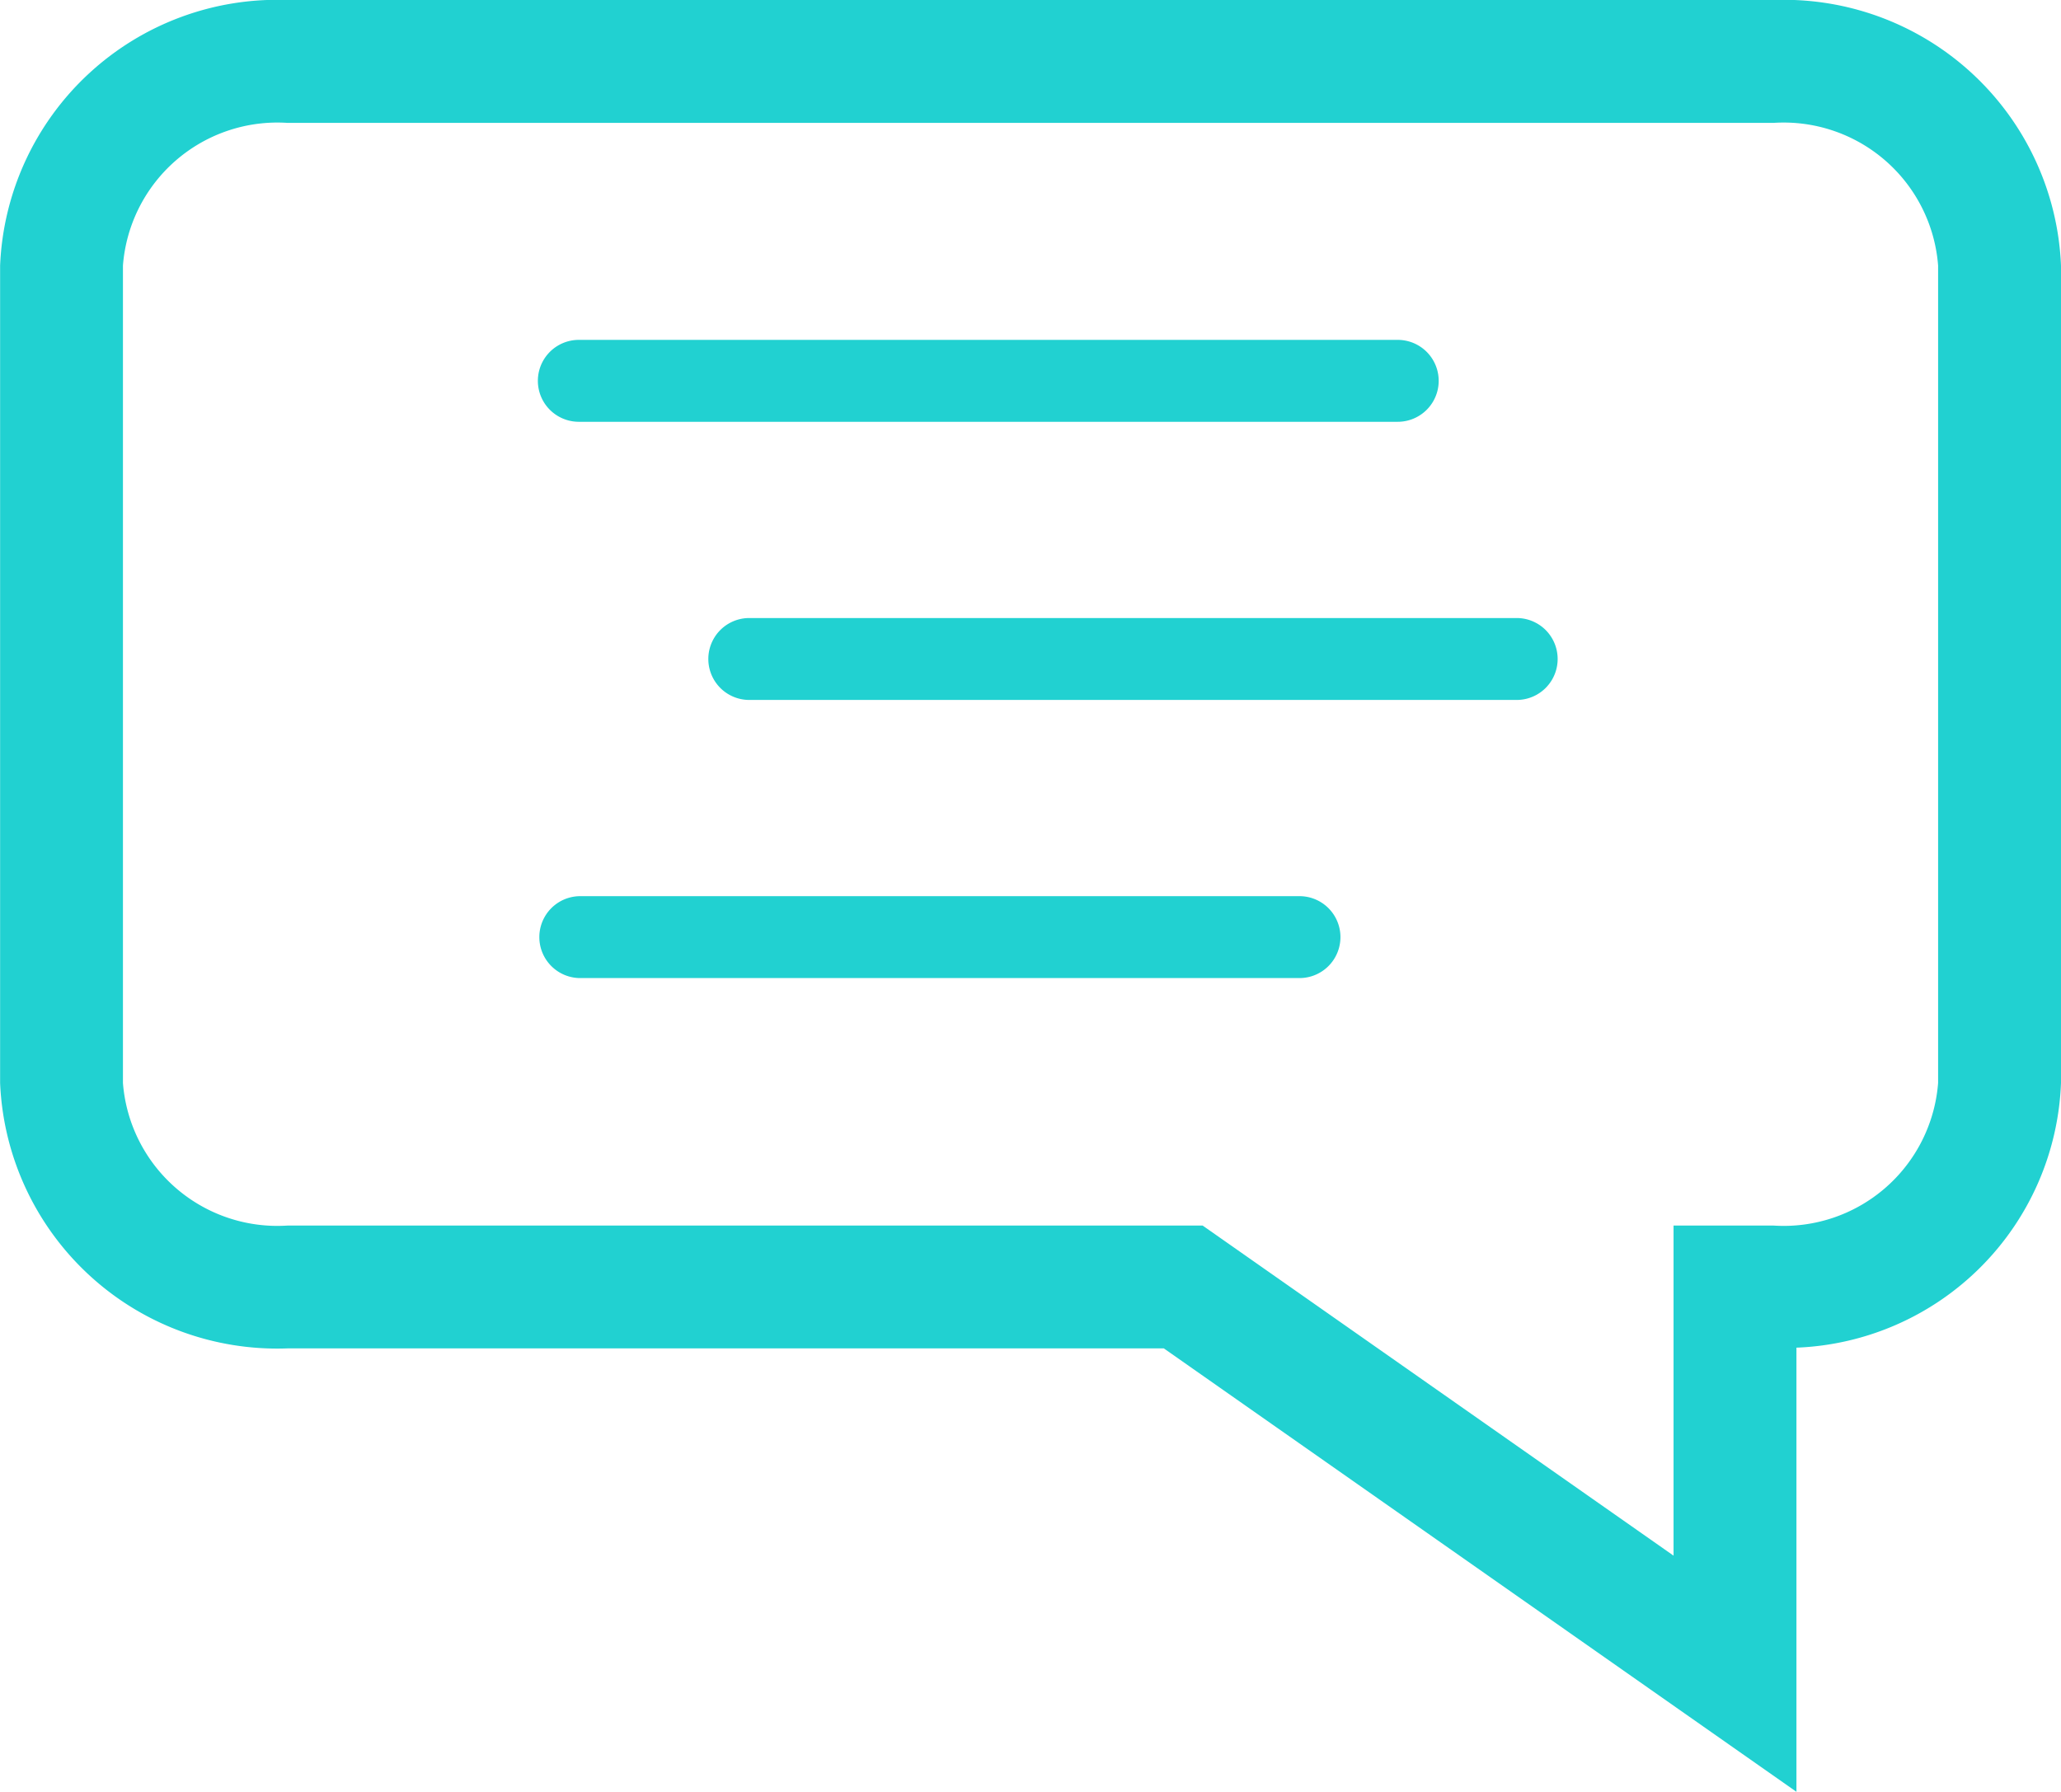 <svg xmlns="http://www.w3.org/2000/svg" width="39.295" height="34.168" viewBox="0 0 39.295 34.168">
  <g id="chat" transform="translate(-60.822 -86.288)">
    <path id="Caminho_1464" data-name="Caminho 1464" d="M163.5,152.233h15.613a.781.781,0,1,0,0-1.562H163.5a.781.781,0,0,0,0,1.562Z" transform="translate(-91.642 -57.902)" fill="#21d1d1"/>
    <path id="Caminho_1465" data-name="Caminho 1465" d="M210.393,203.362H195.762a.781.781,0,0,0,0,1.562h14.631a.781.781,0,0,0,0-1.562Z" transform="translate(-120.654 -105.289)" fill="#21d1d1"/>
    <path id="Caminho_1466" data-name="Caminho 1466" d="M177.215,256.052H163.5a.781.781,0,0,0,0,1.561h13.712a.781.781,0,1,0,0-1.561Z" transform="translate(-91.642 -152.675)" fill="#21d1d1"/>
    <path id="Caminho_1467" data-name="Caminho 1467" d="M94.64,86.288H66.3a5.288,5.288,0,0,0-5.476,5.064v15.586A5.288,5.288,0,0,0,66.3,112H83.012l12.061,8.455v-8.469a5.251,5.251,0,0,0,5.044-5.048V91.352A5.288,5.288,0,0,0,94.64,86.288Zm3.134,20.65a2.953,2.953,0,0,1-3.134,2.72H92.73v6.294l-8.978-6.294H66.3a2.953,2.953,0,0,1-3.134-2.72V91.352A2.953,2.953,0,0,1,66.3,88.631H94.64a2.953,2.953,0,0,1,3.134,2.721Z" transform="translate(0 0)" fill="#21d1d1"/>
  </g>
</svg>
